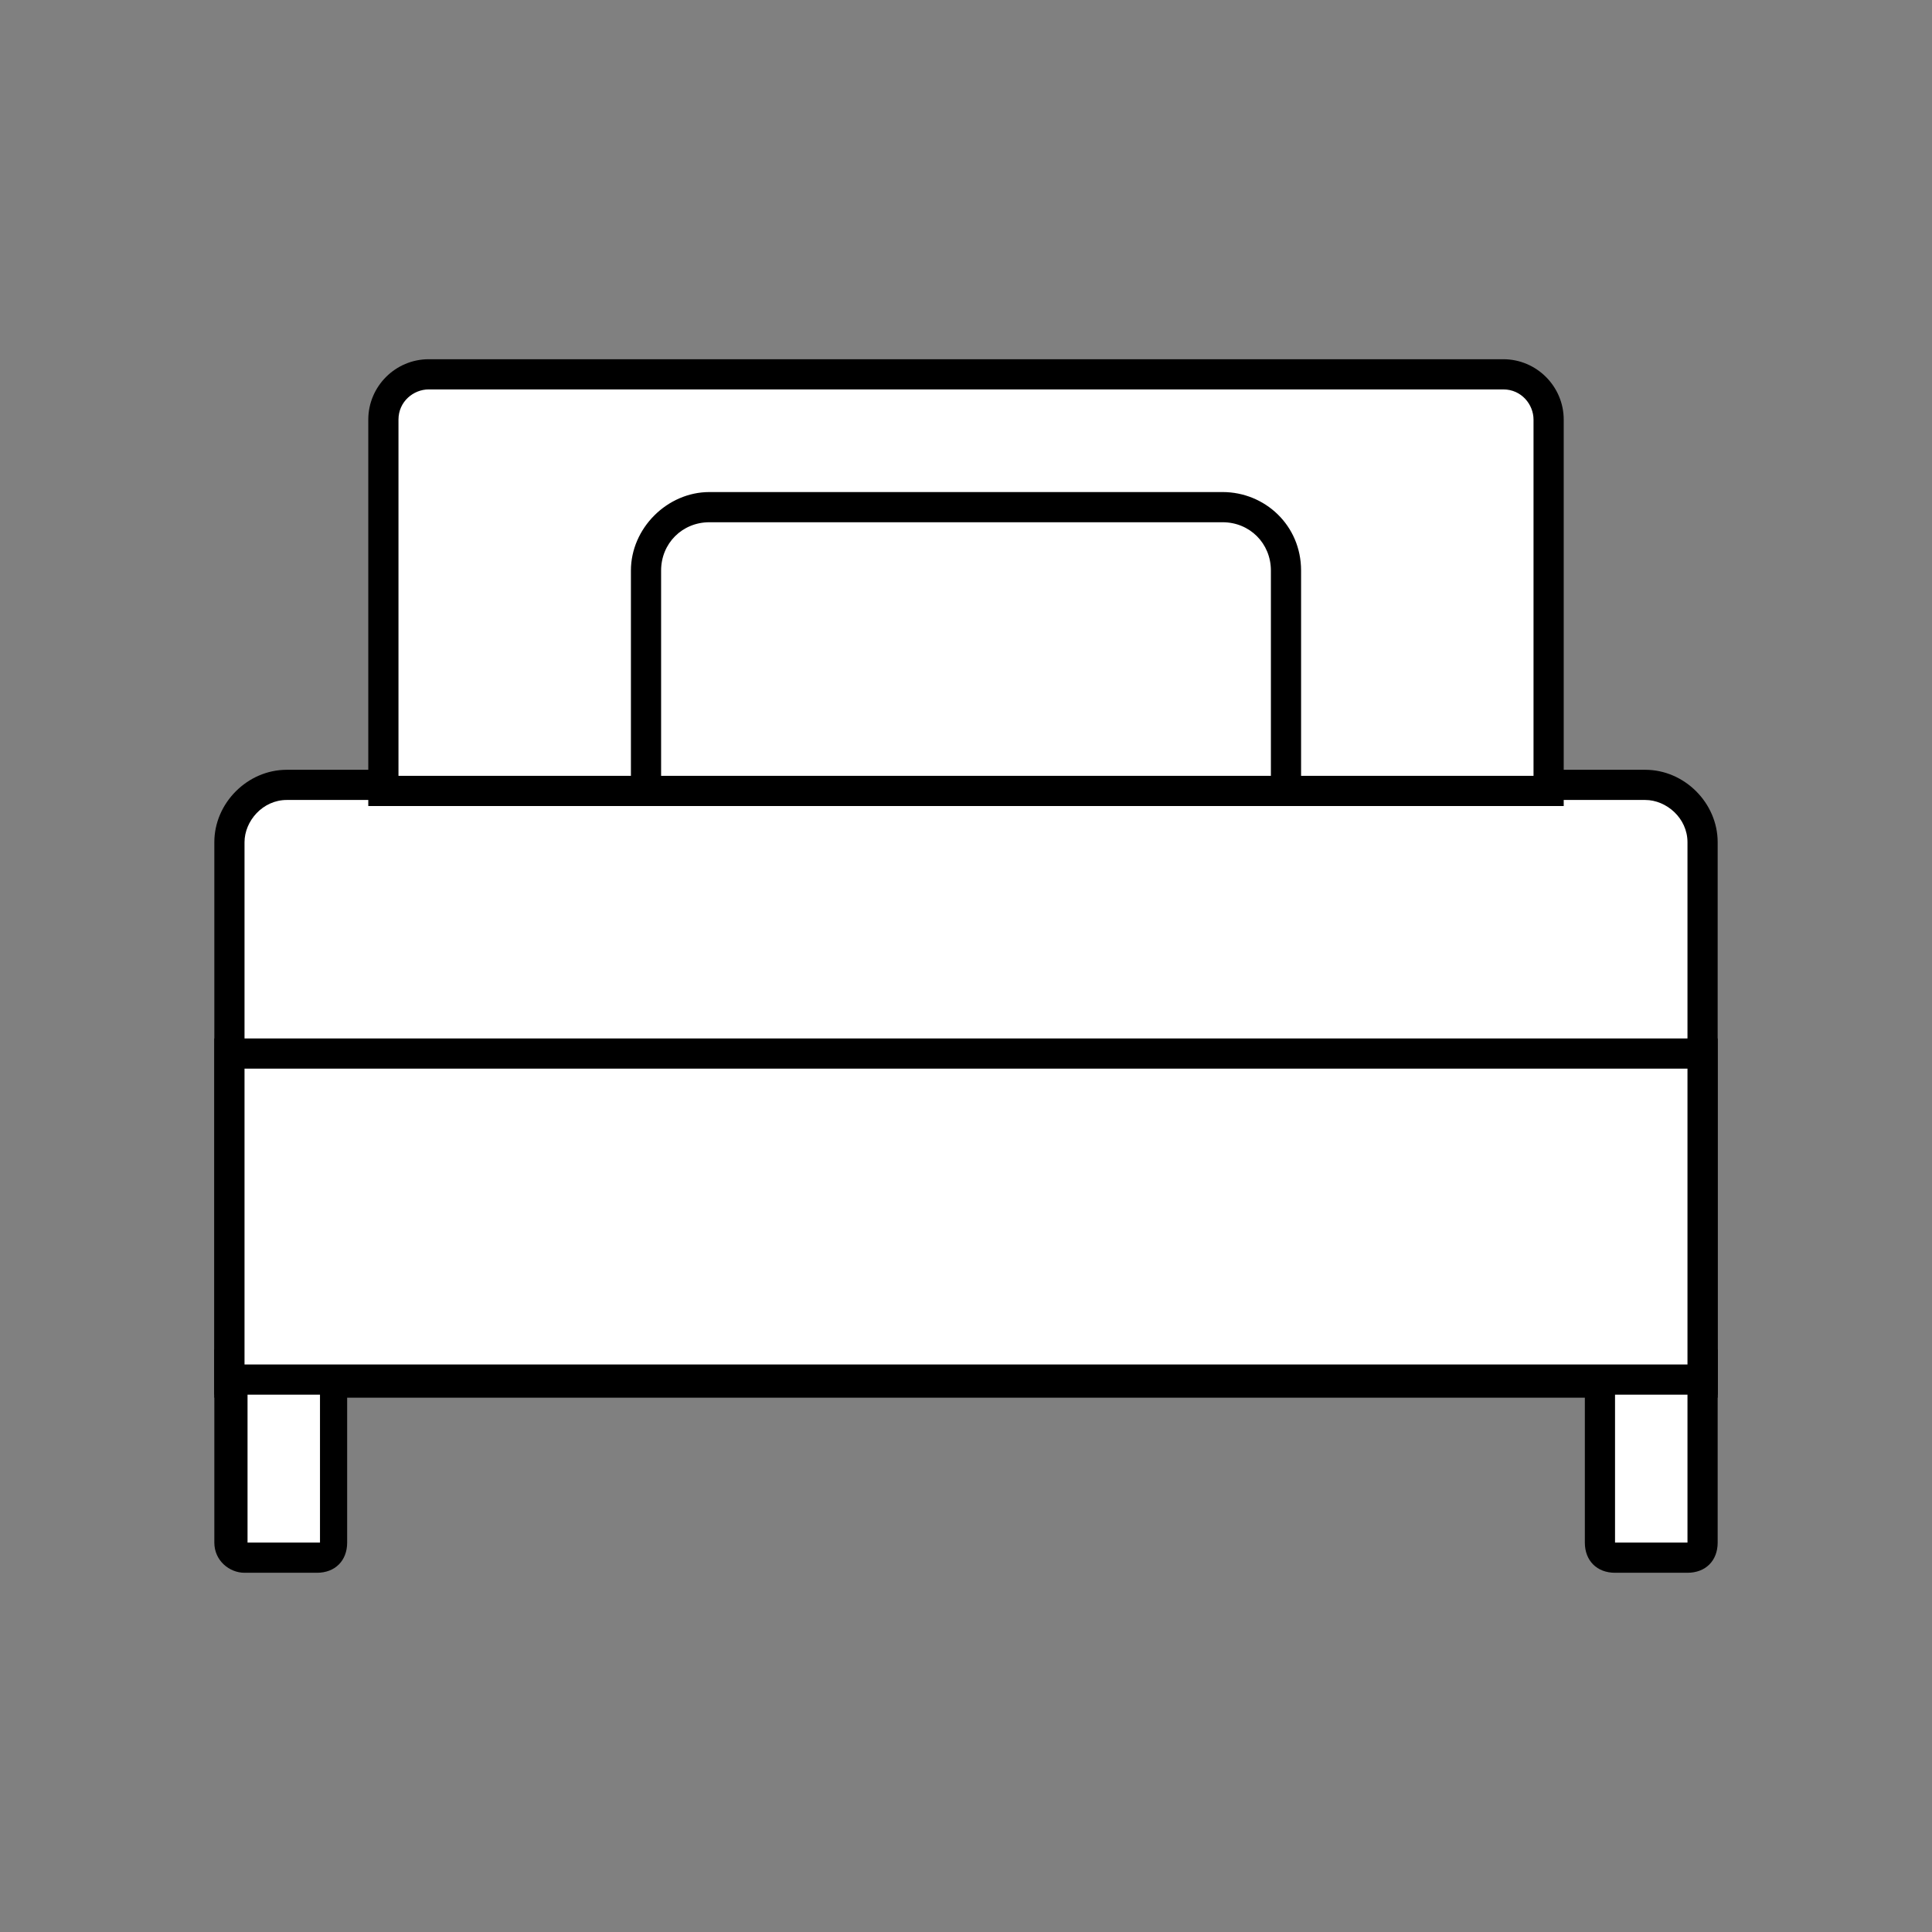 <?xml version="1.0" encoding="utf-8"?>
<!-- Generator: Adobe Illustrator 24.2.0, SVG Export Plug-In . SVG Version: 6.00 Build 0)  -->
<svg version="1.1" id="Camada_1" xmlns="http://www.w3.org/2000/svg" xmlns:xlink="http://www.w3.org/1999/xlink" x="0px" y="0px"
	 viewBox="0 0 64 64" style="enable-background:new 0 0 64 64;" xml:space="preserve">
<rect x="0" y="0" width="64" height="64" fill="#808080" stroke="none"/>
<style type="text/css">
	.st0{fill:#FFFFFF;}
	.st1{fill:#FFFFFF;stroke:#000000;stroke-miterlimit:10;}
	.st2{fill:none;stroke:#000000;stroke-linecap:round;stroke-miterlimit:10;}
	.st3{fill:none;stroke:#000000;stroke-miterlimit:10;}
	.st4{fill:none;stroke:#000000;stroke-linecap:round;stroke-linejoin:round;stroke-miterlimit:10;}
	.st5{fill:#FFFFFF;stroke:#000000;stroke-linecap:round;stroke-miterlimit:10;}
	.st6{fill:#FFFFFF;stroke:#000000;stroke-linecap:round;stroke-linejoin:round;stroke-miterlimit:10;}
</style>
<g>
	<g>
		<path class="st0" d="M7.6,45.7V27.9c0-1,0.8-1.9,1.9-1.9h45.1c1,0,1.9,0.8,1.9,1.9v17.9H7.6z"/>
		<path d="M54.5,26.5c0.7,0,1.4,0.6,1.4,1.4v17.4H8.1V27.9c0-0.7,0.6-1.4,1.4-1.4H54.5 M54.5,25.5H9.5c-1.3,0-2.4,1.1-2.4,2.4v18.4
			h49.8V27.9C56.9,26.6,55.8,25.5,54.5,25.5L54.5,25.5z"/>
	</g>
	<g>
		<path class="st0" d="M12.7,26.2V13.9c0-0.8,0.7-1.5,1.5-1.5h35.5c0.8,0,1.5,0.7,1.5,1.5v12.3H12.7z"/>
		<path d="M49.8,12.9c0.6,0,1,0.5,1,1v11.8H13.2V13.9c0-0.6,0.5-1,1-1H49.8 M49.8,11.9H14.2c-1.1,0-2,0.9-2,2v12.8h39.6V13.9
			C51.8,12.8,50.9,11.9,49.8,11.9L49.8,11.9z"/>
	</g>
	<g>
		<path class="st0" d="M21.4,26.2v-7.3c0-1.1,0.9-2.1,2.1-2.1h17.1c1.1,0,2.1,0.9,2.1,2.1v7.3H21.4z"/>
		<path d="M40.5,17.3c0.9,0,1.6,0.7,1.6,1.6v6.8H21.9v-6.8c0-0.9,0.7-1.6,1.6-1.6H40.5 M40.5,16.3H23.5c-1.4,0-2.6,1.2-2.6,2.6v7.8
			h22.2v-7.8C43.1,17.4,41.9,16.3,40.5,16.3L40.5,16.3z"/>
	</g>
	<g>
		<path class="st0" d="M8.1,51.6c-0.3,0-0.5-0.2-0.5-0.5v-5.9h3.4v5.9c0,0.3-0.2,0.5-0.5,0.5H8.1z"/>
		<path d="M10.6,45.7l0,5.4l-2.4,0v-5.4H10.6 M11.6,44.7H7.1v6.4c0,0.6,0.5,1,1,1h2.4c0.6,0,1-0.4,1-1V44.7L11.6,44.7z"/>
	</g>
	<g>
		<path class="st0" d="M53.4,51.6c-0.3,0-0.5-0.2-0.5-0.5v-5.9h3.4v5.9c0,0.3-0.2,0.5-0.5,0.5H53.4z"/>
		<path d="M55.9,45.7l0,5.4l-2.4,0v-5.4H55.9 M56.9,44.7h-4.4v6.4c0,0.6,0.4,1,1,1h2.4c0.6,0,1-0.4,1-1V44.7L56.9,44.7z"/>
	</g>
	<g>
		<rect x="7.6" y="34.9" class="st0" width="48.8" height="10.8"/>
		<path d="M55.9,35.4v9.8H8.1v-9.8H55.9 M56.9,34.4H7.1v11.8h49.8V34.4L56.9,34.4z"/>
	</g>
</g>
</svg>
